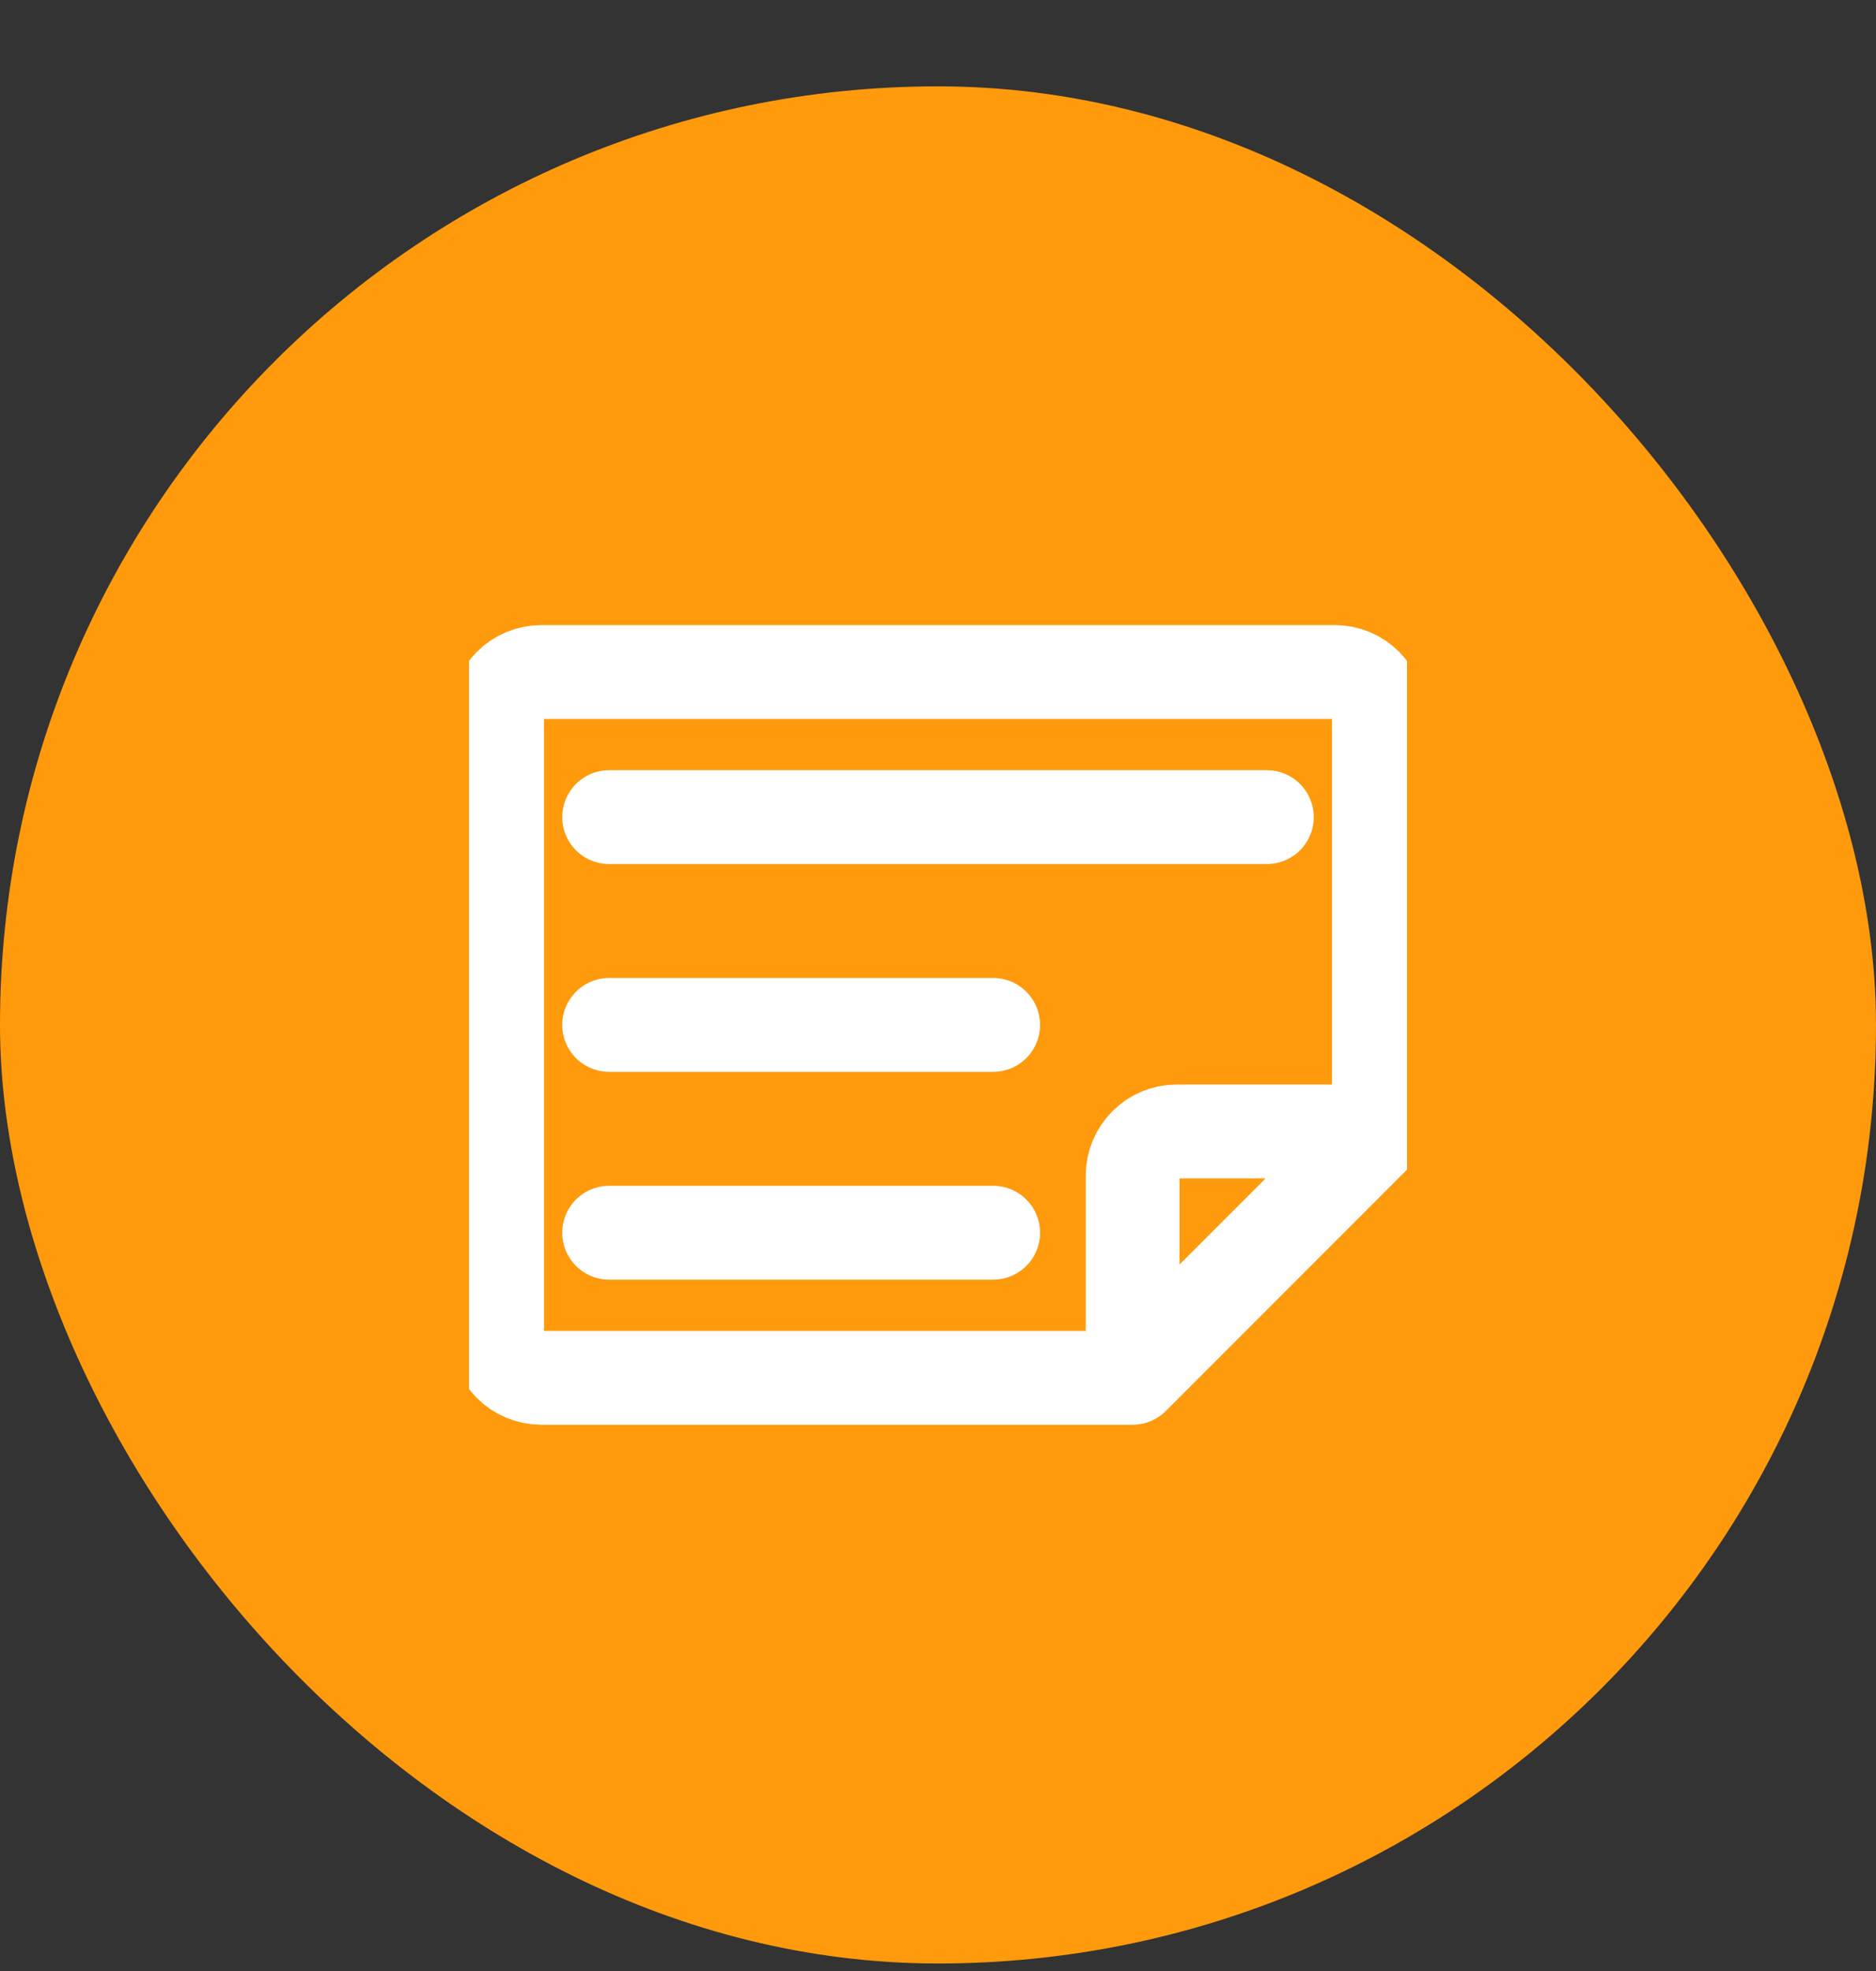 <svg width="20" height="21" viewBox="0 0 20 21" fill="none" xmlns="http://www.w3.org/2000/svg">
<rect x="0" y="0" width="20" height="21" fill="#333333" stroke="none"/>
<rect y="0.92" width="20" height="20" rx="10" fill="#FE9A0C"/>
<g clip-path="url(#clip0_559_12)">
<path d="M14.7 12.055L12.075 14.68M6.494 13.134H10.588M6.494 8.706H13.506M6.494 10.92H10.588M5.77 7.16C5.645 7.16 5.526 7.21 5.438 7.298C5.35 7.386 5.3 7.505 5.3 7.63V14.21C5.3 14.335 5.35 14.454 5.438 14.542C5.526 14.63 5.645 14.68 5.77 14.68H12.075V12.525C12.075 12.4 12.125 12.281 12.213 12.193C12.301 12.105 12.42 12.055 12.545 12.055H14.7V7.63C14.7 7.505 14.65 7.386 14.562 7.298C14.474 7.21 14.355 7.16 14.23 7.16H5.77Z" stroke="white" stroke-linecap="round" stroke-linejoin="round"/>
</g>
<defs>
<clipPath id="clip0_559_12">
<rect width="10" height="10" fill="white" transform="translate(5 5.92)"/>
</clipPath>
</defs>
</svg>
